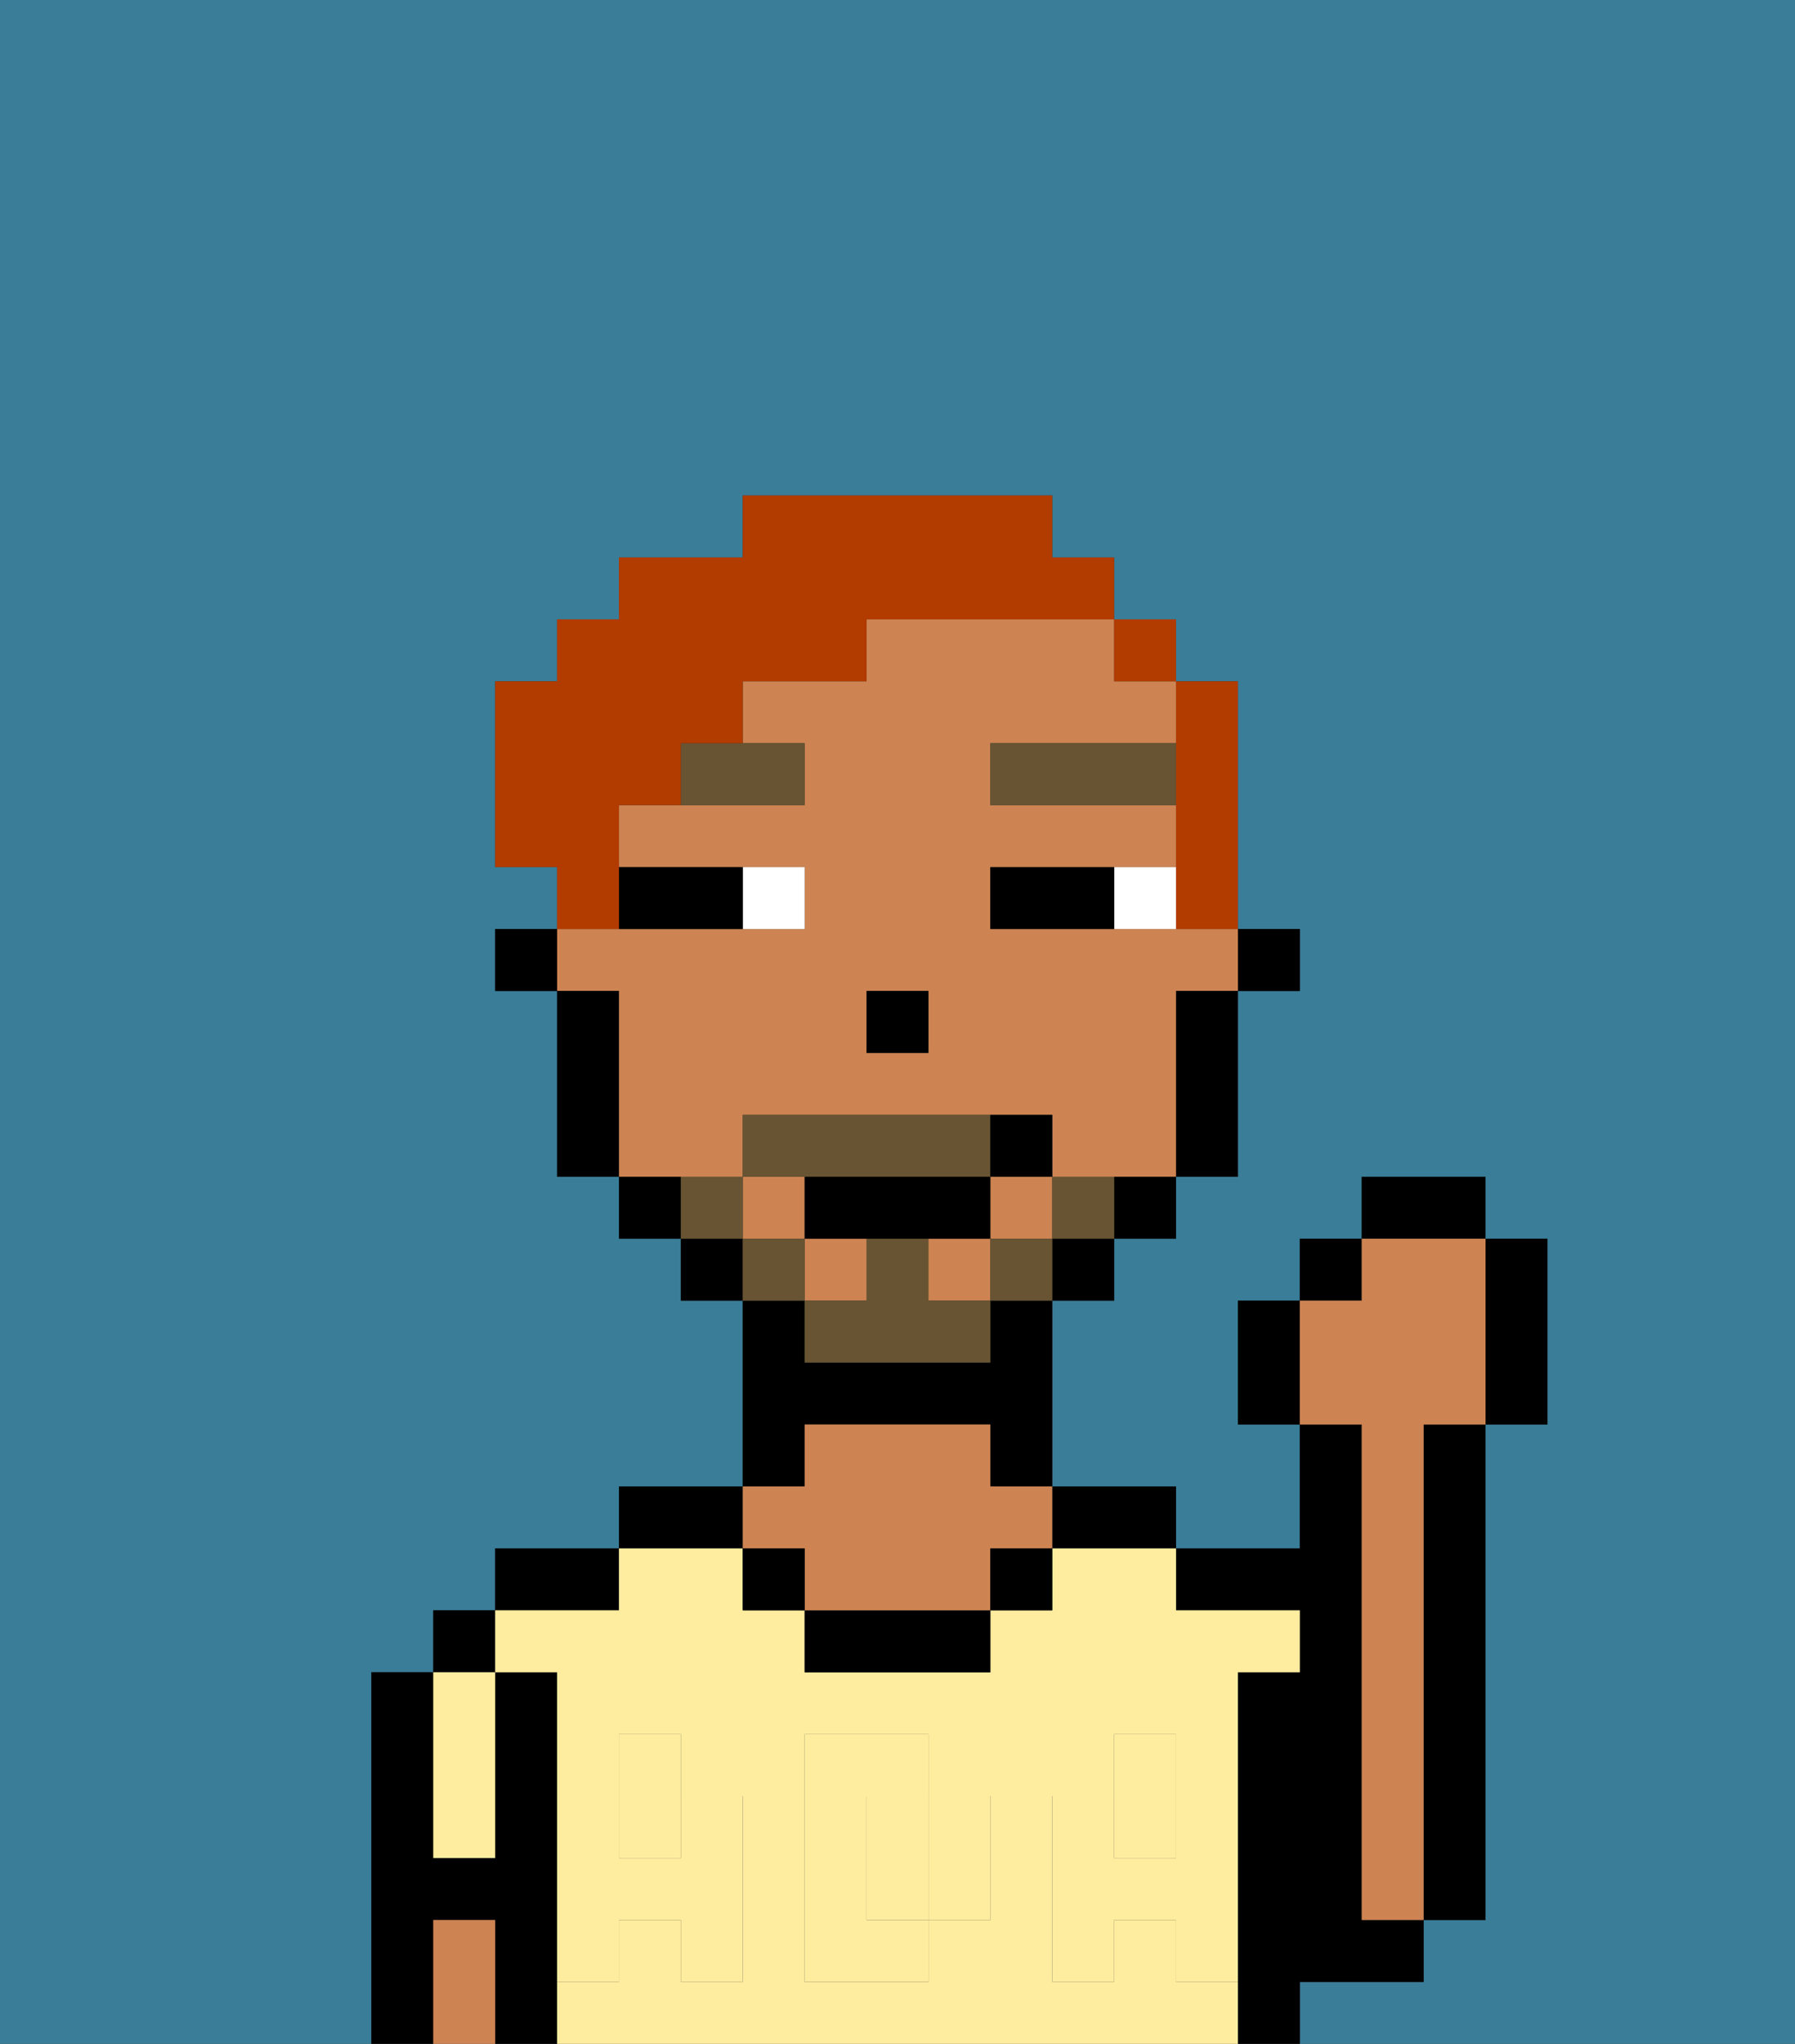 <svg xmlns="http://www.w3.org/2000/svg" viewBox="0 0 29 33"><rect x="0" y="0" width="29" height="33" fill="#333333" stroke="none"/><defs><style>polygon,rect,path{shape-rendering:crispedges;}.ea34-1{fill:#397d98;}.ea34-2{fill:#000000;}.ea34-3{fill:#ffed9f;}.ea34-4{fill:#ce8452;}.ea34-5{fill:#ffed9f;}.ea34-6{fill:#ffffff;}.ea34-7{fill:#685432;}.ea34-8{fill:#685432;}.ea34-9{fill:#b23b00;}</style></defs><path class="ea34-1" d="M0,33H6V27H7V26H8V25h2V24h2V21H11V20H10V19H9V16H8V15H9V14H8V11H9V10h1V9h2V8h5V9h1v1h1v1h1v4h1v1H20v3H19v1H18v1H17v3h2v1h2V23H20V21h1V20h1V19h2v1h1v3H24v8H23v1H21v1h8V0H0Z"/><rect class="ea34-2" x="7" y="26" width="1" height="1"/><path class="ea34-2" d="M9,31V27H8v3H7V27H6v6H7V31H8v2H9V31Z"/><path class="ea34-2" d="M10,25H8v1h2Z"/><path class="ea34-2" d="M12,24H10v1h2Z"/><path class="ea34-2" d="M13,23h3v1h1V21H16v1H13V21H12v3h1Z"/><path class="ea34-2" d="M18,25h1V24H17v1Z"/><path class="ea34-2" d="M22,32h1V31H22V23H21v2H19v1h2v1H20v6h1V32Z"/><path class="ea34-2" d="M23,24v7h1V23H23Z"/><path class="ea34-3" d="M19,32V31H18v1H17V29h1V28h1v1h1V27h1V26H19V25H17v1H16v1H13V26H12V25H10v1H8v1H9v2h1V28h1v1h1v3H11V31H10v1H9v1H20V32Zm-3-2v1H15v1H13V28h2v1h1Z"/><path class="ea34-3" d="M15,29H14v2h1V29Z"/><rect class="ea34-3" x="18" y="29" width="1" height="1"/><rect class="ea34-3" x="10" y="29" width="1" height="1"/><path class="ea34-2" d="M13,26v1h3V26H13Z"/><path class="ea34-4" d="M13,25v1h3V25h1V24H16V23H13v1H12v1Z"/><path class="ea34-3" d="M7,30H8V27H7v3Z"/><path class="ea34-4" d="M7,31v2H8V31Z"/><rect class="ea34-2" x="16" y="25" width="1" height="1"/><rect class="ea34-2" x="12" y="25" width="1" height="1"/><path class="ea34-5" d="M19,30H18V29H17v3h1V31h1v1h1V29H19Z"/><rect class="ea34-5" x="18" y="28" width="1" height="1"/><path class="ea34-5" d="M15,30v1h1V29H15Z"/><path class="ea34-5" d="M14,30V29h1V28H13v4h2V31H14Z"/><path class="ea34-5" d="M9,32h1V31h1v1h1V29H11v1H10V29H9v3Z"/><rect class="ea34-5" x="10" y="28" width="1" height="1"/><rect class="ea34-2" x="20" y="15" width="1" height="1"/><path class="ea34-4" d="M12,19V18h5v1h2V16h1V15H16V14h3V13H16V12h3V11H18V10H14v1H12v1h1v1H10v1h3v1H9v1h1v3h2Zm2-3h1v1H14Z"/><rect class="ea34-4" x="15" y="20" width="1" height="1"/><rect class="ea34-4" x="12" y="19" width="1" height="1"/><rect class="ea34-4" x="13" y="20" width="1" height="1"/><rect class="ea34-4" x="16" y="19" width="1" height="1"/><path class="ea34-2" d="M19,17v2h1V16H19Z"/><path class="ea34-2" d="M18,20h1V19H18Z"/><rect class="ea34-2" x="17" y="20" width="1" height="1"/><rect class="ea34-2" x="11" y="20" width="1" height="1"/><path class="ea34-2" d="M10,19v1h1V19Z"/><path class="ea34-2" d="M10,16H9v3h1V16Z"/><rect class="ea34-2" x="8" y="15" width="1" height="1"/><rect class="ea34-2" x="14" y="16" width="1" height="1"/><path class="ea34-6" d="M18,14v1h1V14Z"/><path class="ea34-6" d="M13,15V14H12v1Z"/><path class="ea34-2" d="M17,14H16v1h2V14Z"/><path class="ea34-2" d="M11,15h1V14H10v1Z"/><path class="ea34-7" d="M11,13h2V12H11Z"/><rect class="ea34-7" x="16" y="12" width="3" height="1"/><path class="ea34-8" d="M17,19v1h1V19Z"/><rect class="ea34-8" x="16" y="20" width="1" height="1"/><path class="ea34-8" d="M15,20H14v1H13v1h3V21H15Z"/><path class="ea34-8" d="M14,19h2V18H12v1h2Z"/><rect class="ea34-8" x="12" y="20" width="1" height="1"/><path class="ea34-8" d="M12,19H11v1h1Z"/><path class="ea34-2" d="M15,20h1V19H13v1h2Z"/><path class="ea34-2" d="M17,19V18H16v1Z"/><path class="ea34-2" d="M20,21v2h1V21Z"/><rect class="ea34-2" x="21" y="20" width="1" height="1"/><rect class="ea34-2" x="22" y="19" width="2" height="1"/><path class="ea34-2" d="M24,23h1V20H24v3Z"/><path class="ea34-4" d="M22,24v7h1V23h1V20H22v1H21v2h1Z"/><path class="ea34-9" d="M19,13v2h1V11H19v2Z"/><rect class="ea34-9" x="18" y="10" width="1" height="1"/><path class="ea34-9" d="M10,14V13h1V12h1V11h2V10h4V9H17V8H12V9H10v1H9v1H8v3H9v1h1Z"/></svg>